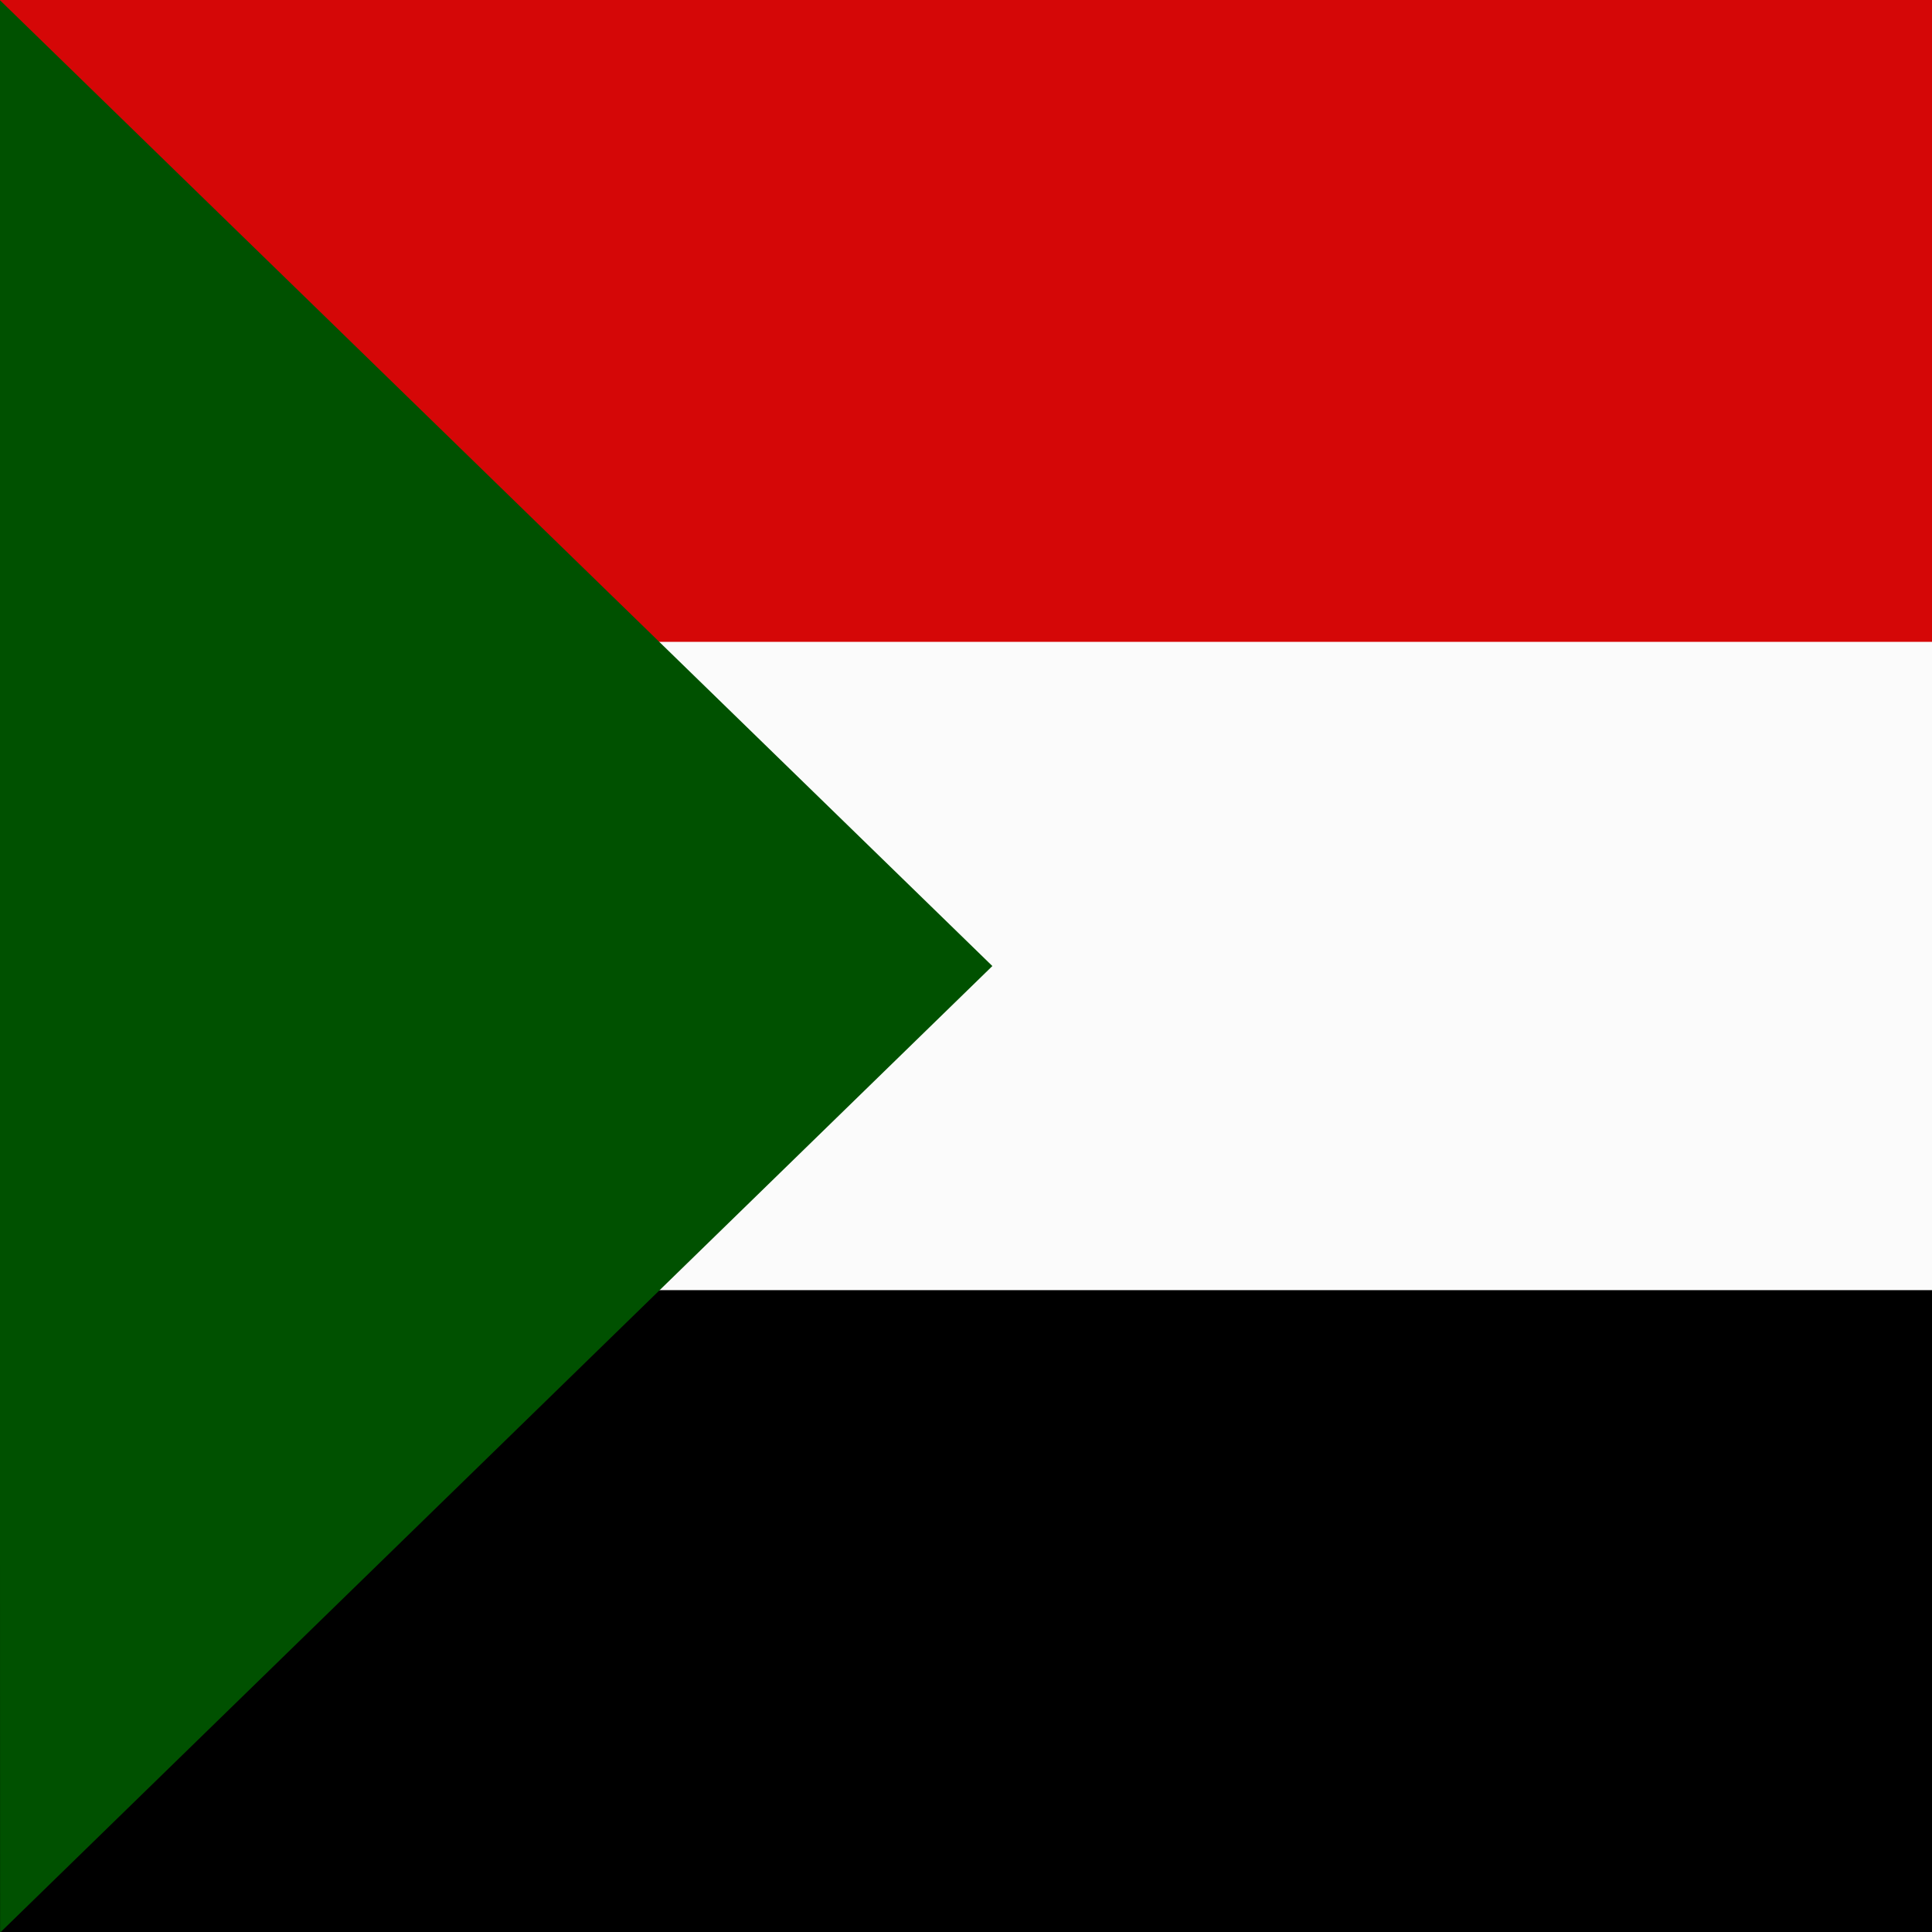 <svg id="eLjRmUrbPSc1" xmlns="http://www.w3.org/2000/svg" xmlns:xlink="http://www.w3.org/1999/xlink" viewBox="0 0 300 300" shape-rendering="geometricPrecision" text-rendering="geometricPrecision" project-id="169a27414de84e7fac98fb26309ce006" export-id="ebee067252bd4891a962b173aa3ea1b8" cached="false"><rect x="0" y="0" width="300" height="300" fill="#808080" stroke="none"/><rect width="300" height="100.667" rx="0" ry="0" fill="#d50707" stroke-width="0"/><rect width="300" height="100.667" rx="0" ry="0" transform="translate(0 199.333)" stroke-width="0"/><rect width="300" height="100.667" rx="0" ry="0" transform="translate(0 99.666)" fill="#fbfbfb" stroke-width="0"/><polygon points="180.524,-129.811 180.524,-129.811 24.342,126.328 24.342,126.328 -29.099,-81.944 180.524,-129.811" transform="matrix(-.854 0.521 -.521 -.854 86.55 95.186)" fill="#005100" stroke-width="0"/></svg>
